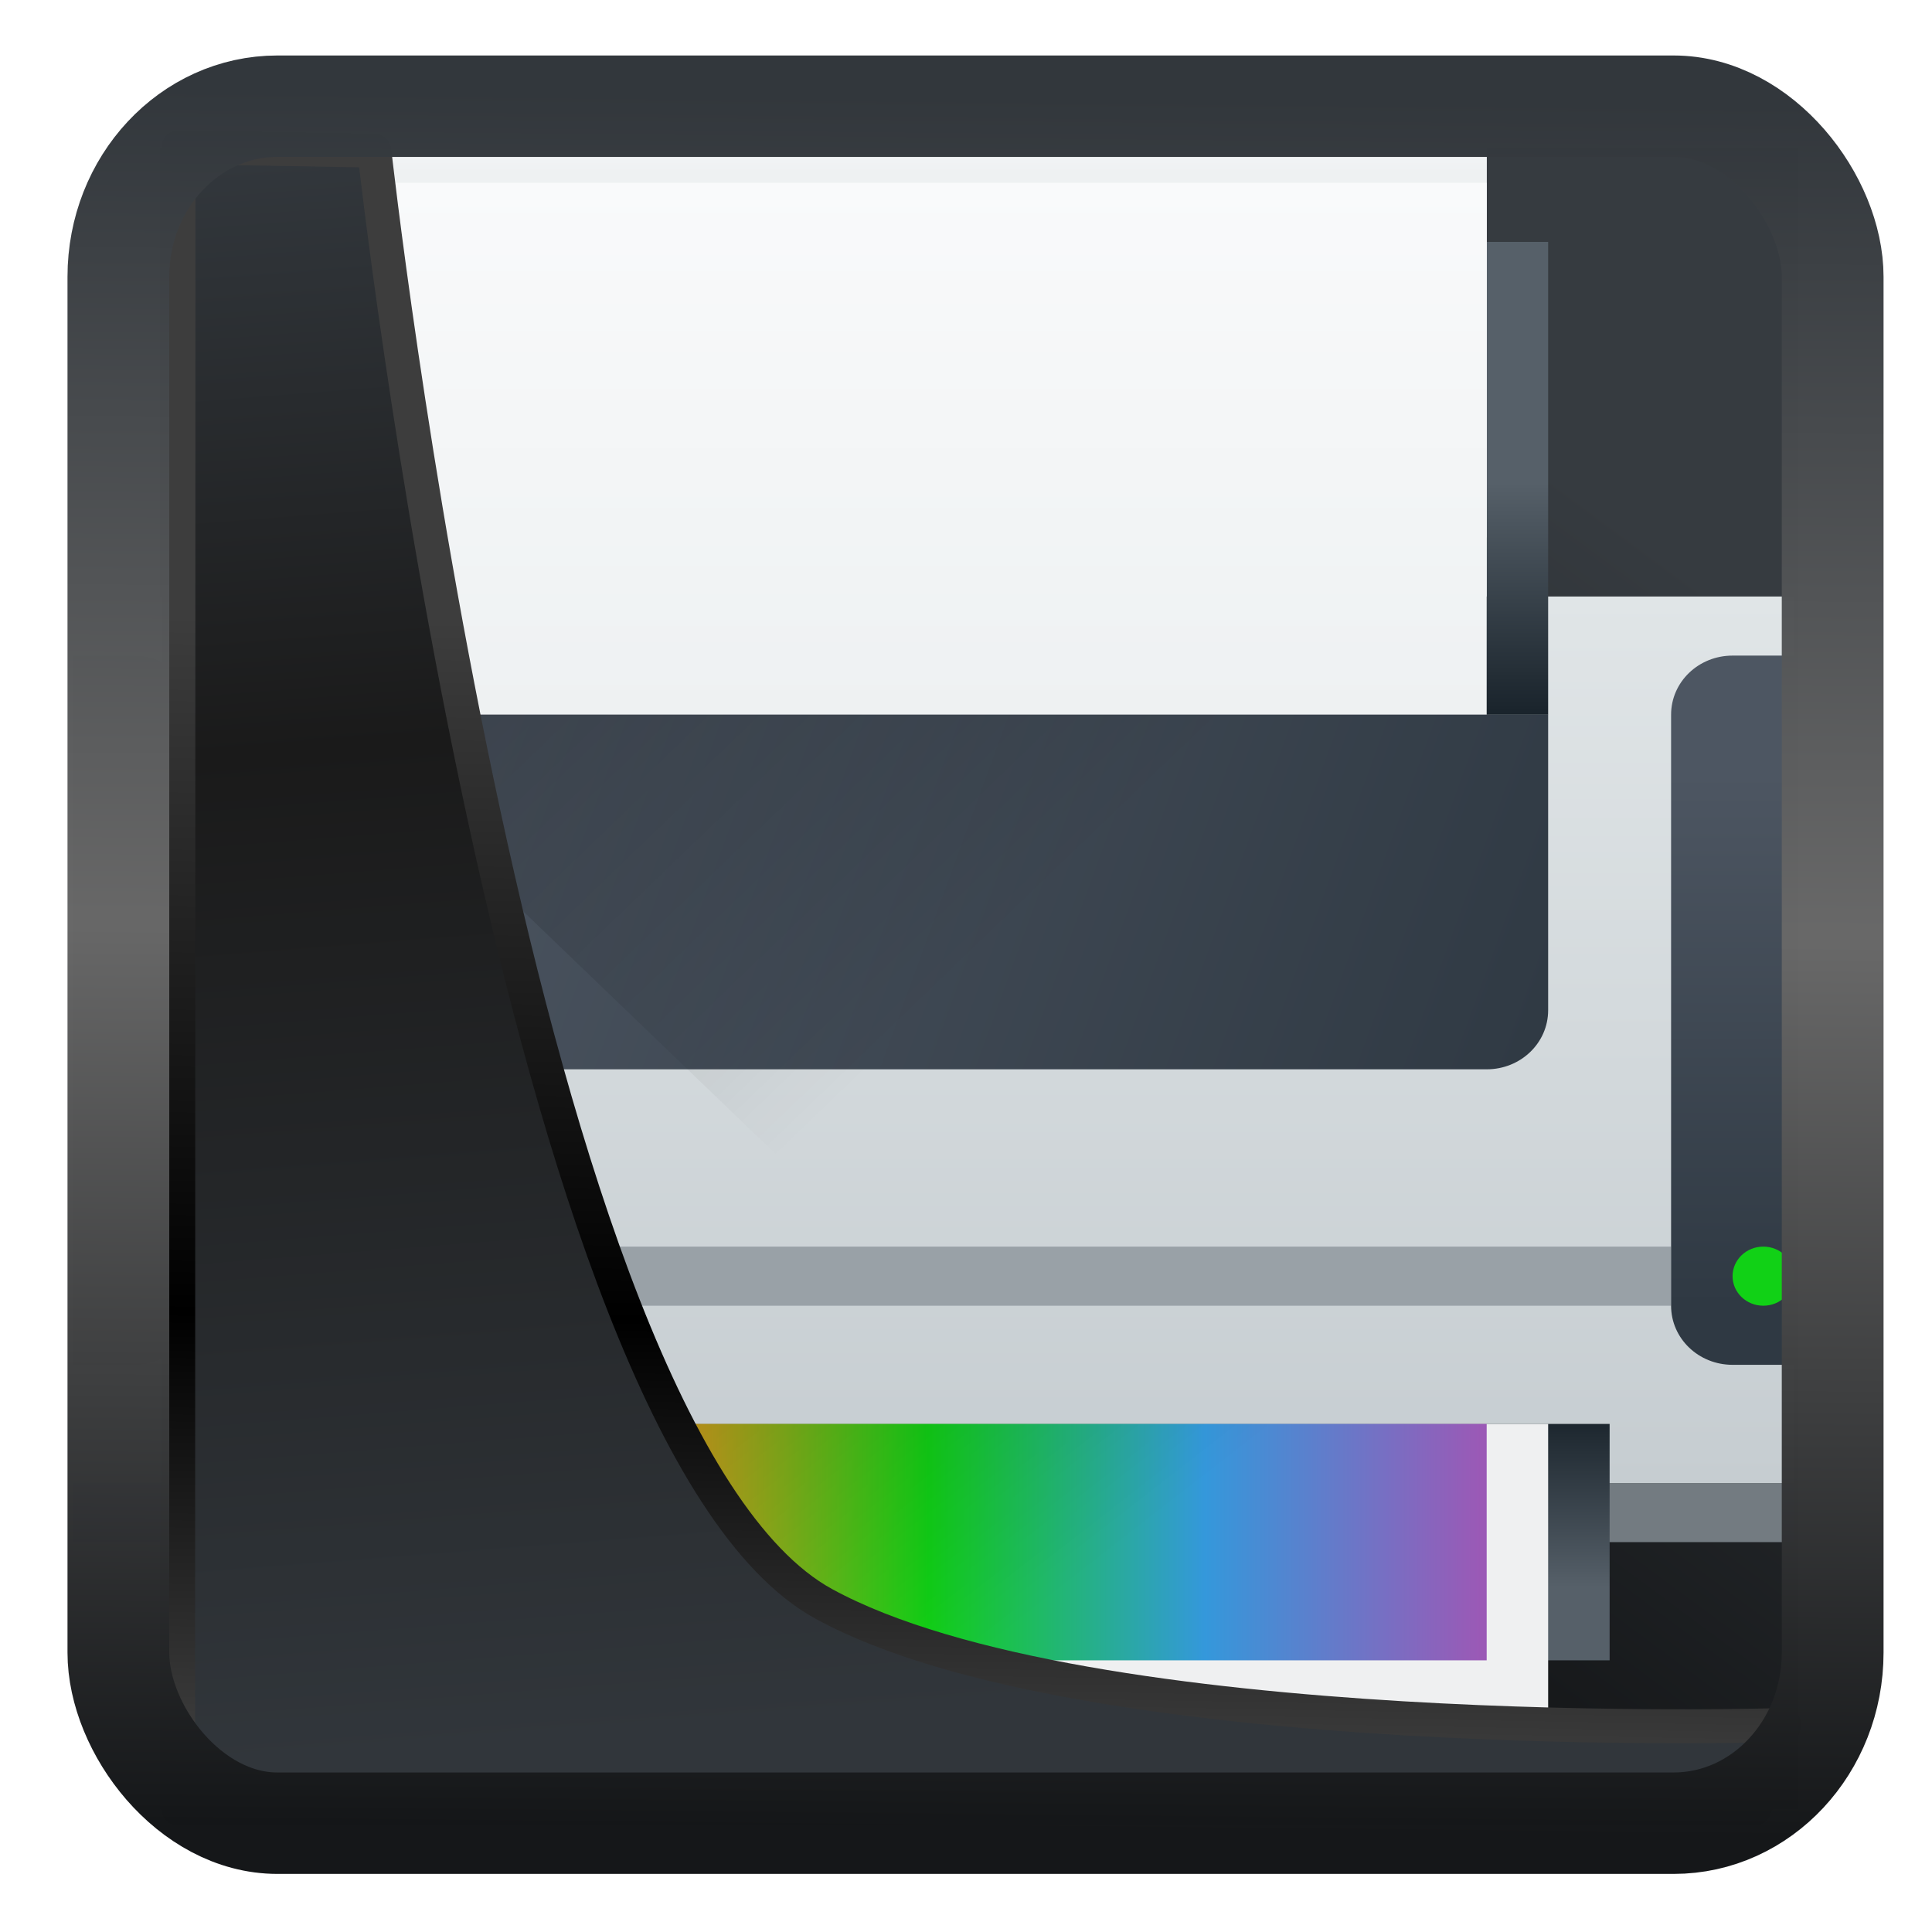 <svg width="22" height="22" version="1.1" viewBox="0 0 22 22" xmlns="http://www.w3.org/2000/svg" xmlns:xlink="http://www.w3.org/1999/xlink">
<defs>
<linearGradient id="linearGradient3403" x1="6.949" x2="11.215" y1="4.555" y2="59.052" gradientUnits="userSpaceOnUse">
<stop style="stop-color:#32373c" offset="0"/>
<stop style="stop-color:#1a1a1a" offset=".368"/>
<stop style="stop-color:#31363b" offset="1"/>
</linearGradient>
<linearGradient id="linearGradient20558" x1="25.802" x2="25.111" y1="20.374" y2="58.913" gradientUnits="userSpaceOnUse">
<stop style="stop-color:#3d3d3d" offset="0"/>
<stop offset=".618"/>
<stop style="stop-color:#3d3d3d" offset="1"/>
</linearGradient>
<linearGradient id="linearGradient4557" x1="43.5" x2="44.142" y1="64.012" y2=".306" gradientTransform="translate(.361 -.13)" gradientUnits="userSpaceOnUse">
<stop style="stop-color:#141618" offset="0"/>
<stop style="stop-color:#686868" offset=".518"/>
<stop style="stop-color:#31363b" offset="1"/>
</linearGradient>
<linearGradient id="linearGradient919" x1="7.401" x2="33.063" y1="41.743" y2="7.107" gradientTransform="matrix(.443 0 0 .443 .422 .339)" gradientUnits="userSpaceOnUse">
<stop style="stop-opacity:.996" offset="0"/>
<stop style="stop-color:#353a3f;stop-opacity:.996" offset="1"/>
</linearGradient>
<linearGradient id="e" x1="432.57" x2="432.57" y1="531.8" y2="507.8" gradientTransform="matrix(.583 0 0 .625 154.24 211.42)" gradientUnits="userSpaceOnUse">
<stop stop-color="#c6cdd1" offset="0"/>
<stop stop-color="#e0e5e7" offset="1"/>
</linearGradient>
<linearGradient id="f" x1="426.57" x2="426.57" y1="514.8" y2="511.3" gradientTransform="matrix(.556 0 0 1.143 165.59 -57.542)" gradientUnits="userSpaceOnUse" xlink:href="#a"/>
<linearGradient id="a">
<stop stop-color="#18222a" offset="0"/>
<stop stop-color="#566069" offset="1"/>
</linearGradient>
<linearGradient id="g" x1="393.57" x2="393.57" y1="520.8" y2="519.8" gradientUnits="userSpaceOnUse" xlink:href="#b"/>
<linearGradient id="b">
<stop stop-color="#eef1f2" offset="0"/>
<stop stop-color="#f9fafb" offset="1"/>
</linearGradient>
<linearGradient id="h" x1="410.35" x2="410.35" y1="507.51" y2="505.8" gradientTransform="matrix(.562 0 0 .583 162.75 225.75)" gradientUnits="userSpaceOnUse" xlink:href="#b"/>
<linearGradient id="i" x1="403.24" x2="403.24" y1="519.8" y2="507.8" gradientTransform="matrix(.562 0 0 .75 162.75 140.95)" gradientUnits="userSpaceOnUse" xlink:href="#b"/>
<linearGradient id="j" x1="426.57" x2="426.57" y1="533.8" y2="539.05" gradientTransform="matrix(.611 0 0 .571 142.89 237.77)" gradientUnits="userSpaceOnUse" xlink:href="#a"/>
<linearGradient id="k" x1="396.13" x2="421.02" y1="539.8" y2="539.8" gradientTransform="matrix(.723 0 0 .5 97.087 275.9)" gradientUnits="userSpaceOnUse">
<stop stop-color="#e74c3c" offset="0"/>
<stop stop-color="#f39c1f" offset=".25"/>
<stop stop-color="#11d116" offset=".5"/>
<stop stop-color="#3498db" offset=".75"/>
<stop stop-color="#9b59b6" offset="1"/>
</linearGradient>
<linearGradient id="l" x1="395.97" x2="406.77" y1="533.8" y2="545.8" gradientTransform="matrix(.556 0 0 .5 164.59 275.9)" gradientUnits="userSpaceOnUse" xlink:href="#c"/>
<linearGradient id="c">
<stop offset="0"/>
<stop stop-opacity="0" offset="1"/>
</linearGradient>
<linearGradient id="m" x1="402.57" x2="382.57" y1="537.8" y2="530.8" gradientUnits="userSpaceOnUse" xlink:href="#d"/>
<linearGradient id="d">
<stop stop-color="#2f3943" offset="0"/>
<stop stop-color="#4d5662" offset="1"/>
</linearGradient>
<linearGradient id="n" x1="352.57" x2="361.57" y1="528.8" y2="528.8" gradientTransform="rotate(-90 371.57 521.8)" gradientUnits="userSpaceOnUse" xlink:href="#d"/>
<linearGradient id="o" x1="352.57" x2="361.57" y1="528.8" y2="528.8" gradientTransform="matrix(0,-1,-1,0,935.37,893.37)" gradientUnits="userSpaceOnUse" xlink:href="#d"/>
<linearGradient id="p" x1="383.57" x2="390.57" y1="530.8" y2="537.8" gradientUnits="userSpaceOnUse" xlink:href="#c"/>
</defs>
<rect x="1.823" y="1.677" width="18.65" height="18.928" ry="0" style="fill-rule:evenodd;fill:url(#linearGradient919)"/>
<g transform="matrix(.7 0 0 .673 -264.17 -349.09)">
<g stroke-linejoin="round">
<path d="m378.57 528.8h28v15h-28z" fill="url(#e)" style="fill:url(#e)"/>
<path d="m378.57 543.8h28v1h-28z" fill="#737b81"/>
<path d="m382.57 522.8h20v8h-20z" fill="url(#f)" style="fill:url(#f)"/>
<path d="m383.57 519.8h18v9h-18z" fill="url(#g)" style="fill:url(#g)"/>
<path d="m383.57 520.8h18v7h-18z" fill="url(#h)" style="fill:url(#h)"/>
<path d="m383.57 521.8h18v9h-18z" fill="url(#i)" style="fill:url(#i)"/>
<path d="m381.57 542.8h22v4h-22z" fill="url(#j)" style="fill:url(#j)"/>
<path d="m382.57 542.8h20v5h-20z" fill="#eff0f1"/>
<path d="m383.57 542.8h18v4h-18z" fill="url(#k)" style="fill:url(#k)"/>
</g>
<path d="m381.57 542.8 5 5h14v-1h1v-4z" fill="url(#l)" fill-rule="evenodd" opacity=".2" style="fill:url(#l)"/>
<path d="m380.57 539.8h24v1h-24z" fill="#99a1a7"/>
<path d="m382.57 530.8v5c0 0.554 0.446 1 1 1h18c0.554 0 1-0.446 1-1v-5z" fill="url(#m)" style="fill:url(#m)"/>
<path d="m378.57 541.8h1c0.554 0 1-0.446 1-1v-10c0-0.554-0.446-1-1-1h-1z" fill="url(#n)" style="fill:url(#n)"/>
<path d="m406.57 541.8h-1c-0.554 0-1-0.446-1-1v-10c0-0.554 0.446-1 1-1h1z" fill="url(#o)" style="fill:url(#o)"/>
<path d="m382.57 530.8 8 8h12v-8z" fill="url(#p)" fill-rule="evenodd" opacity=".2" style="fill:url(#p)"/>
<circle cx="406.07" cy="540.3" r=".5" fill="#11d116"/>
</g>
<path transform="matrix(.333 0 0 .333 .466 .35)" d="m4.704 3.982-0.013 56.82h53.904l1.022-2.866s-23.875 0.766-32.844-4.14c-10.516-5.753-15.372-49.697-15.372-49.697z" style="fill:url(#linearGradient3403);mix-blend-mode:normal;stroke-linejoin:round;stroke-width:1.162;stroke:url(#linearGradient20558)"/>
<rect transform="matrix(.312 0 0 .311 1.026 1.024)" x="1.032" y=".596" width="62.567" height="62.867" rx="5.803" ry="6.245" style="fill:none;stroke-linejoin:round;stroke-miterlimit:7.8;stroke-opacity:.995;stroke-width:3.714;stroke:url(#linearGradient4557)"/>
</svg>
